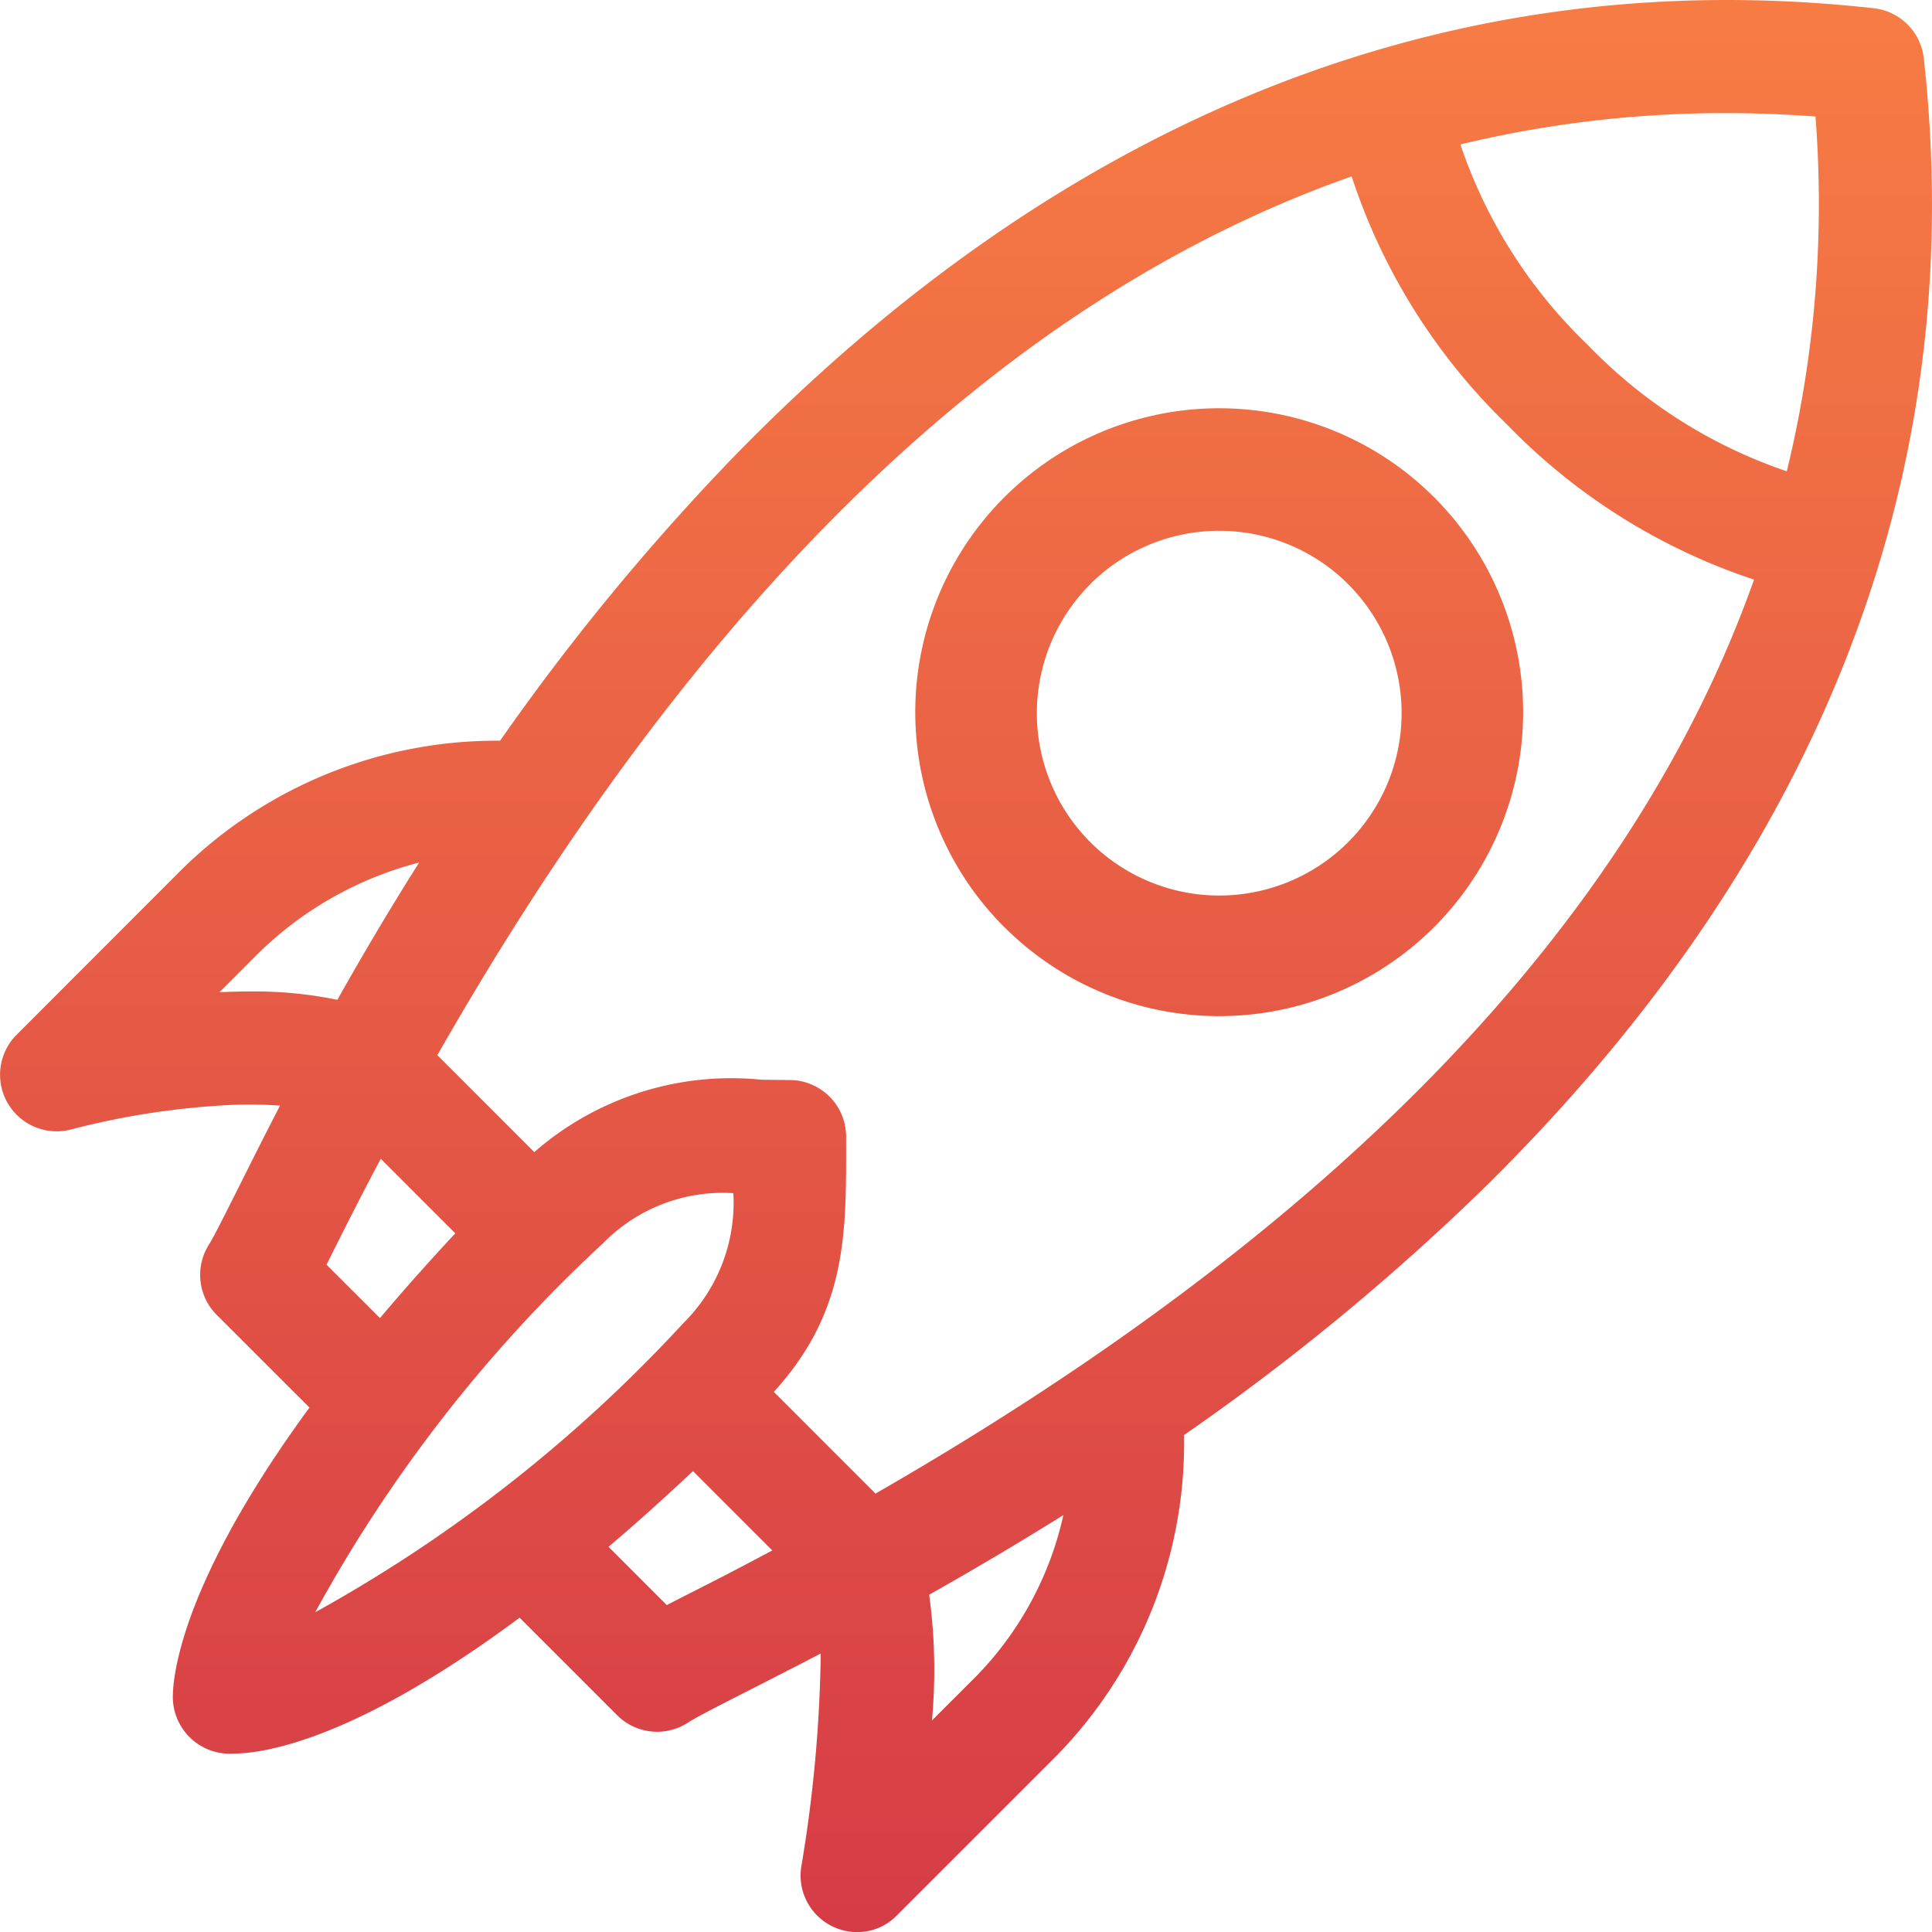 <svg xmlns="http://www.w3.org/2000/svg" xmlns:xlink="http://www.w3.org/1999/xlink" width="38" height="38" viewBox="0 0 38 38">
  <defs>
    <linearGradient id="linear-gradient" x1="0.5" x2="0.5" y2="1" gradientUnits="objectBoundingBox">
      <stop offset="0" stop-color="#f87d44"/>
      <stop offset="1" stop-color="#d63c46"/>
    </linearGradient>
  </defs>
  <path id="Union_5" data-name="Union 5" d="M15.759,36.722a27.133,27.133,0,0,0,.384-4.2c-1.264.66-2.317,1.17-2.617,1.363a1.113,1.113,0,0,1-1.389-.15l-1.917-1.917c-3.245,2.411-5.028,2.674-5.65,2.674A1.119,1.119,0,0,1,3.4,33.416c-.009-.262.035-2.114,2.687-5.731L4.263,25.863a1.114,1.114,0,0,1-.155-1.381c.176-.28.709-1.4,1.4-2.736a8.673,8.673,0,0,0-1.051-.009,15.48,15.48,0,0,0-3.059.478A1.113,1.113,0,0,1,.326,20.353L3.476,17.2a8.839,8.839,0,0,1,6.36-2.631,45.928,45.928,0,0,1,4.571-5.559C20.533,2.708,28.044-.817,36.854.162a1.113,1.113,0,0,1,.984.983c.966,8.694-2.45,16.146-8.7,22.272a46.014,46.014,0,0,1-5.849,4.808,8.8,8.8,0,0,1-2.5,6.3l-3.149,3.149a1.084,1.084,0,0,1-.776.328A1.113,1.113,0,0,1,15.759,36.722Zm2.516-5.356a10.833,10.833,0,0,1,.055,2.474l.891-.891A6.567,6.567,0,0,0,20.915,29.8C19.983,30.382,19.094,30.905,18.275,31.366Zm-6.408-6.918A28.529,28.529,0,0,0,6.2,31.711a28.791,28.791,0,0,0,7.243-5.689,3.33,3.33,0,0,0,.981-2.554A3.292,3.292,0,0,0,11.867,24.448Zm.1,5.974,1.148,1.148c.621-.321,1.049-.527,2.075-1.075l-1.56-1.56Q12.757,29.756,11.971,30.422Zm3.562-9.179a1.113,1.113,0,0,1,1.113,1.113c0,1.829.055,3.4-1.422,5.021l2,2C26.333,24.139,32.111,18.127,34.5,11.4a12,12,0,0,1-4.858-3.05,11.987,11.987,0,0,1-3.057-4.881c-6.76,2.38-12.778,8.159-17.983,17.285l1.906,1.907a5.891,5.891,0,0,1,4.472-1.424ZM6.422,24.874l1.052,1.051q.665-.79,1.481-1.667L7.489,22.792C6.954,23.8,6.663,24.4,6.422,24.874Zm.214-5.209c.472-.84,1.007-1.75,1.608-2.7a7.028,7.028,0,0,0-3.194,1.816l-.734.735c.2-.01.4-.015.6-.015A8.071,8.071,0,0,1,6.636,19.665ZM28.724,2.841a9.8,9.8,0,0,0,2.5,3.938A9.8,9.8,0,0,0,35.144,9.27a22.223,22.223,0,0,0,.564-6.979q-.89-.066-1.766-.066A22.134,22.134,0,0,0,28.724,2.841Zm-8.965,15.4a5.978,5.978,0,1,1,4.221,1.745A5.977,5.977,0,0,1,19.759,18.239Zm1.689-6.754a3.587,3.587,0,1,0,2.532-1.047A3.587,3.587,0,0,0,21.448,11.485Z" fill="url(#linear-gradient)"/>
</svg>

